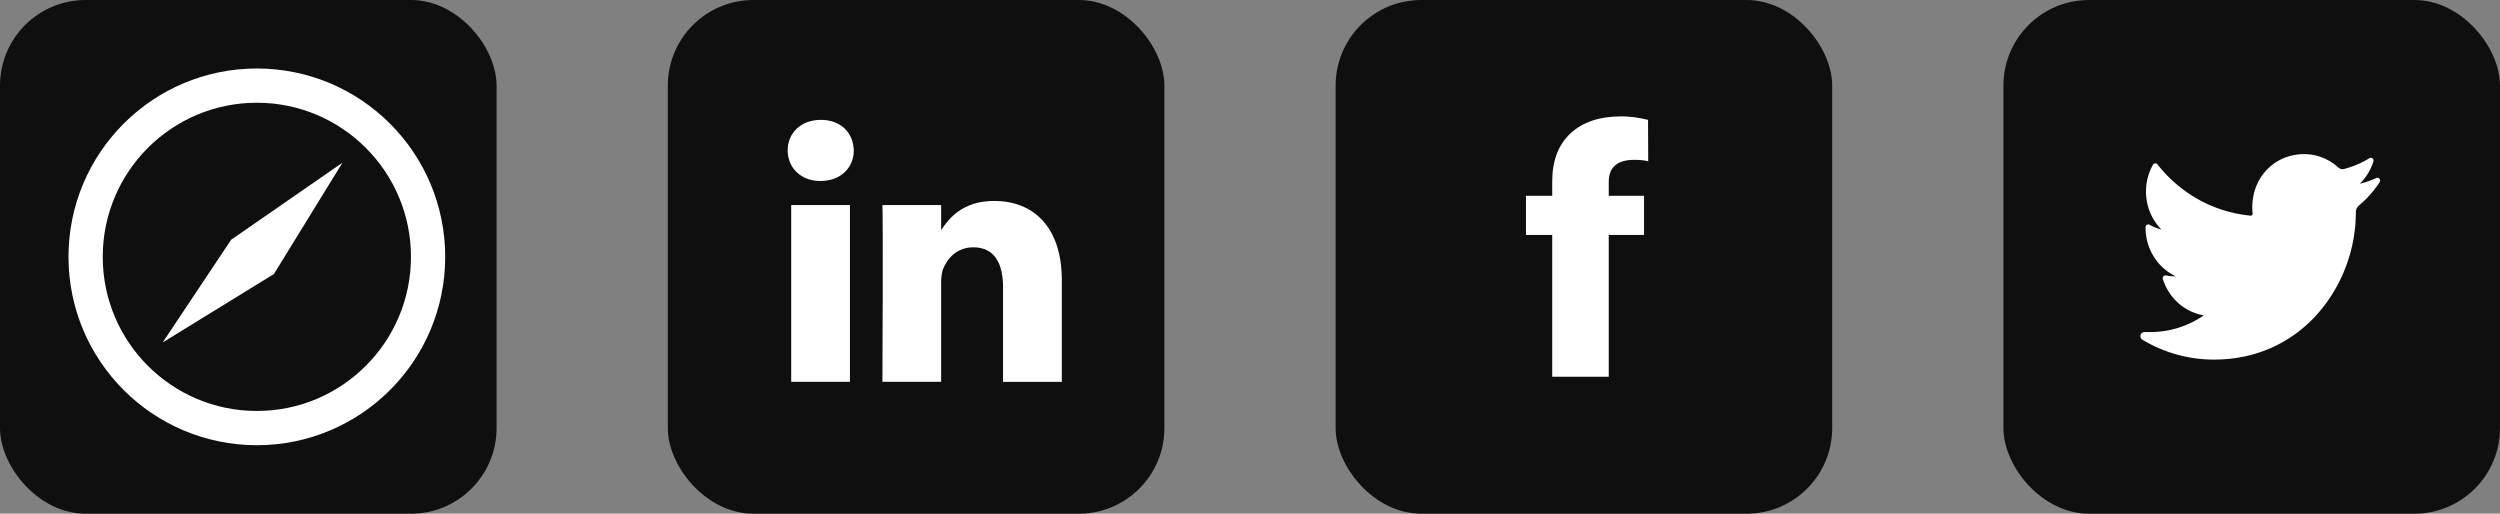 <svg width="146" height="30" viewBox="0 0 146 30" fill="none" xmlns="http://www.w3.org/2000/svg">
    <rect x="0" y="0" width="146" height="30" fill="#808080" stroke="none"/>
    <rect width="29" height="30" rx="5" fill="#0F0F0F"/>
    <circle cx="15" cy="15" r="10" stroke="#fff" stroke-width="2"/>
    <path d="m13.5 14-4 6 6.5-4 4-6.5-6.5 4.5z" fill="#fff"/>
    <rect x="39" width="29" height="30" rx="5" fill="#0F0F0F"/>
    <path d="M62.01 16.38V22.3h-3.432v-5.524c0-1.39-.495-2.333-1.738-2.333-.95 0-1.51.639-1.76 1.254-.09.221-.117.531-.117.838v5.764h-3.43s.046-9.353 0-10.321h3.43v1.463c-.004.012-.014.021-.02.035h.02v-.035c.459-.704 1.27-1.706 3.094-1.706 2.262 0 3.954 1.475 3.954 4.647zM47.943 7C46.769 7 46 7.77 46 8.785c0 .988.746 1.784 1.898 1.784h.02c1.2 0 1.943-.796 1.943-1.784C49.838 7.77 49.118 7 47.941 7zm-1.737 15.299h3.43V11.976h-3.43v10.323z" fill="#fff"/>
    <rect x="117" width="29" height="30" rx="5" fill="#0F0F0F"/>
    <path d="M138.777 10.396a5.44 5.44 0 0 1-.965.335 3.12 3.12 0 0 0 .795-1.303c.044-.143-.106-.266-.231-.19a5.487 5.487 0 0 1-1.476.629.385.385 0 0 1-.351-.09A2.965 2.965 0 0 0 134.552 9c-.318 0-.64.051-.956.152-.979.313-1.734 1.145-1.971 2.171-.089.385-.113.77-.071 1.145a.113.113 0 0 1-.028.088.109.109 0 0 1-.093.038c-2.143-.205-4.075-1.269-5.44-2.995a.156.156 0 0 0-.259.021 3.184 3.184 0 0 0-.408 1.564c0 .843.328 1.638.899 2.217a2.657 2.657 0 0 1-.688-.275c-.105-.06-.233.017-.235.14-.015 1.253.697 2.367 1.763 2.87a2.731 2.731 0 0 1-.573-.05c-.117-.023-.216.092-.18.21.346 1.113 1.277 1.933 2.39 2.12-.924.639-2 .976-3.12.976h-.349a.233.233 0 0 0-.226.18.25.25 0 0 0 .115.271A8.098 8.098 0 0 0 129.285 21c1.279 0 2.476-.262 3.557-.778a7.881 7.881 0 0 0 2.603-2.01 8.867 8.867 0 0 0 1.593-2.75 8.91 8.91 0 0 0 .542-3.01v-.048c0-.16.07-.31.192-.412a6.09 6.09 0 0 0 1.201-1.357c.087-.135-.051-.305-.196-.239z" fill="#fff"/>
    <rect x="78" width="29" height="30" rx="5" fill="#0F0F0F"/>
    <path d="M90.65 22v-8.281h-1.533v-2.285h1.533v-.84c0-1.205.355-2.139 1.065-2.803.71-.664 1.706-.996 2.988-.996.469 0 .983.068 1.543.205l.01 2.422c-.202-.059-.472-.088-.81-.088-.997 0-1.495.43-1.495 1.289v.81h2.06v2.286h-2.06V22h-3.3z" fill="#fff"/>
</svg>
